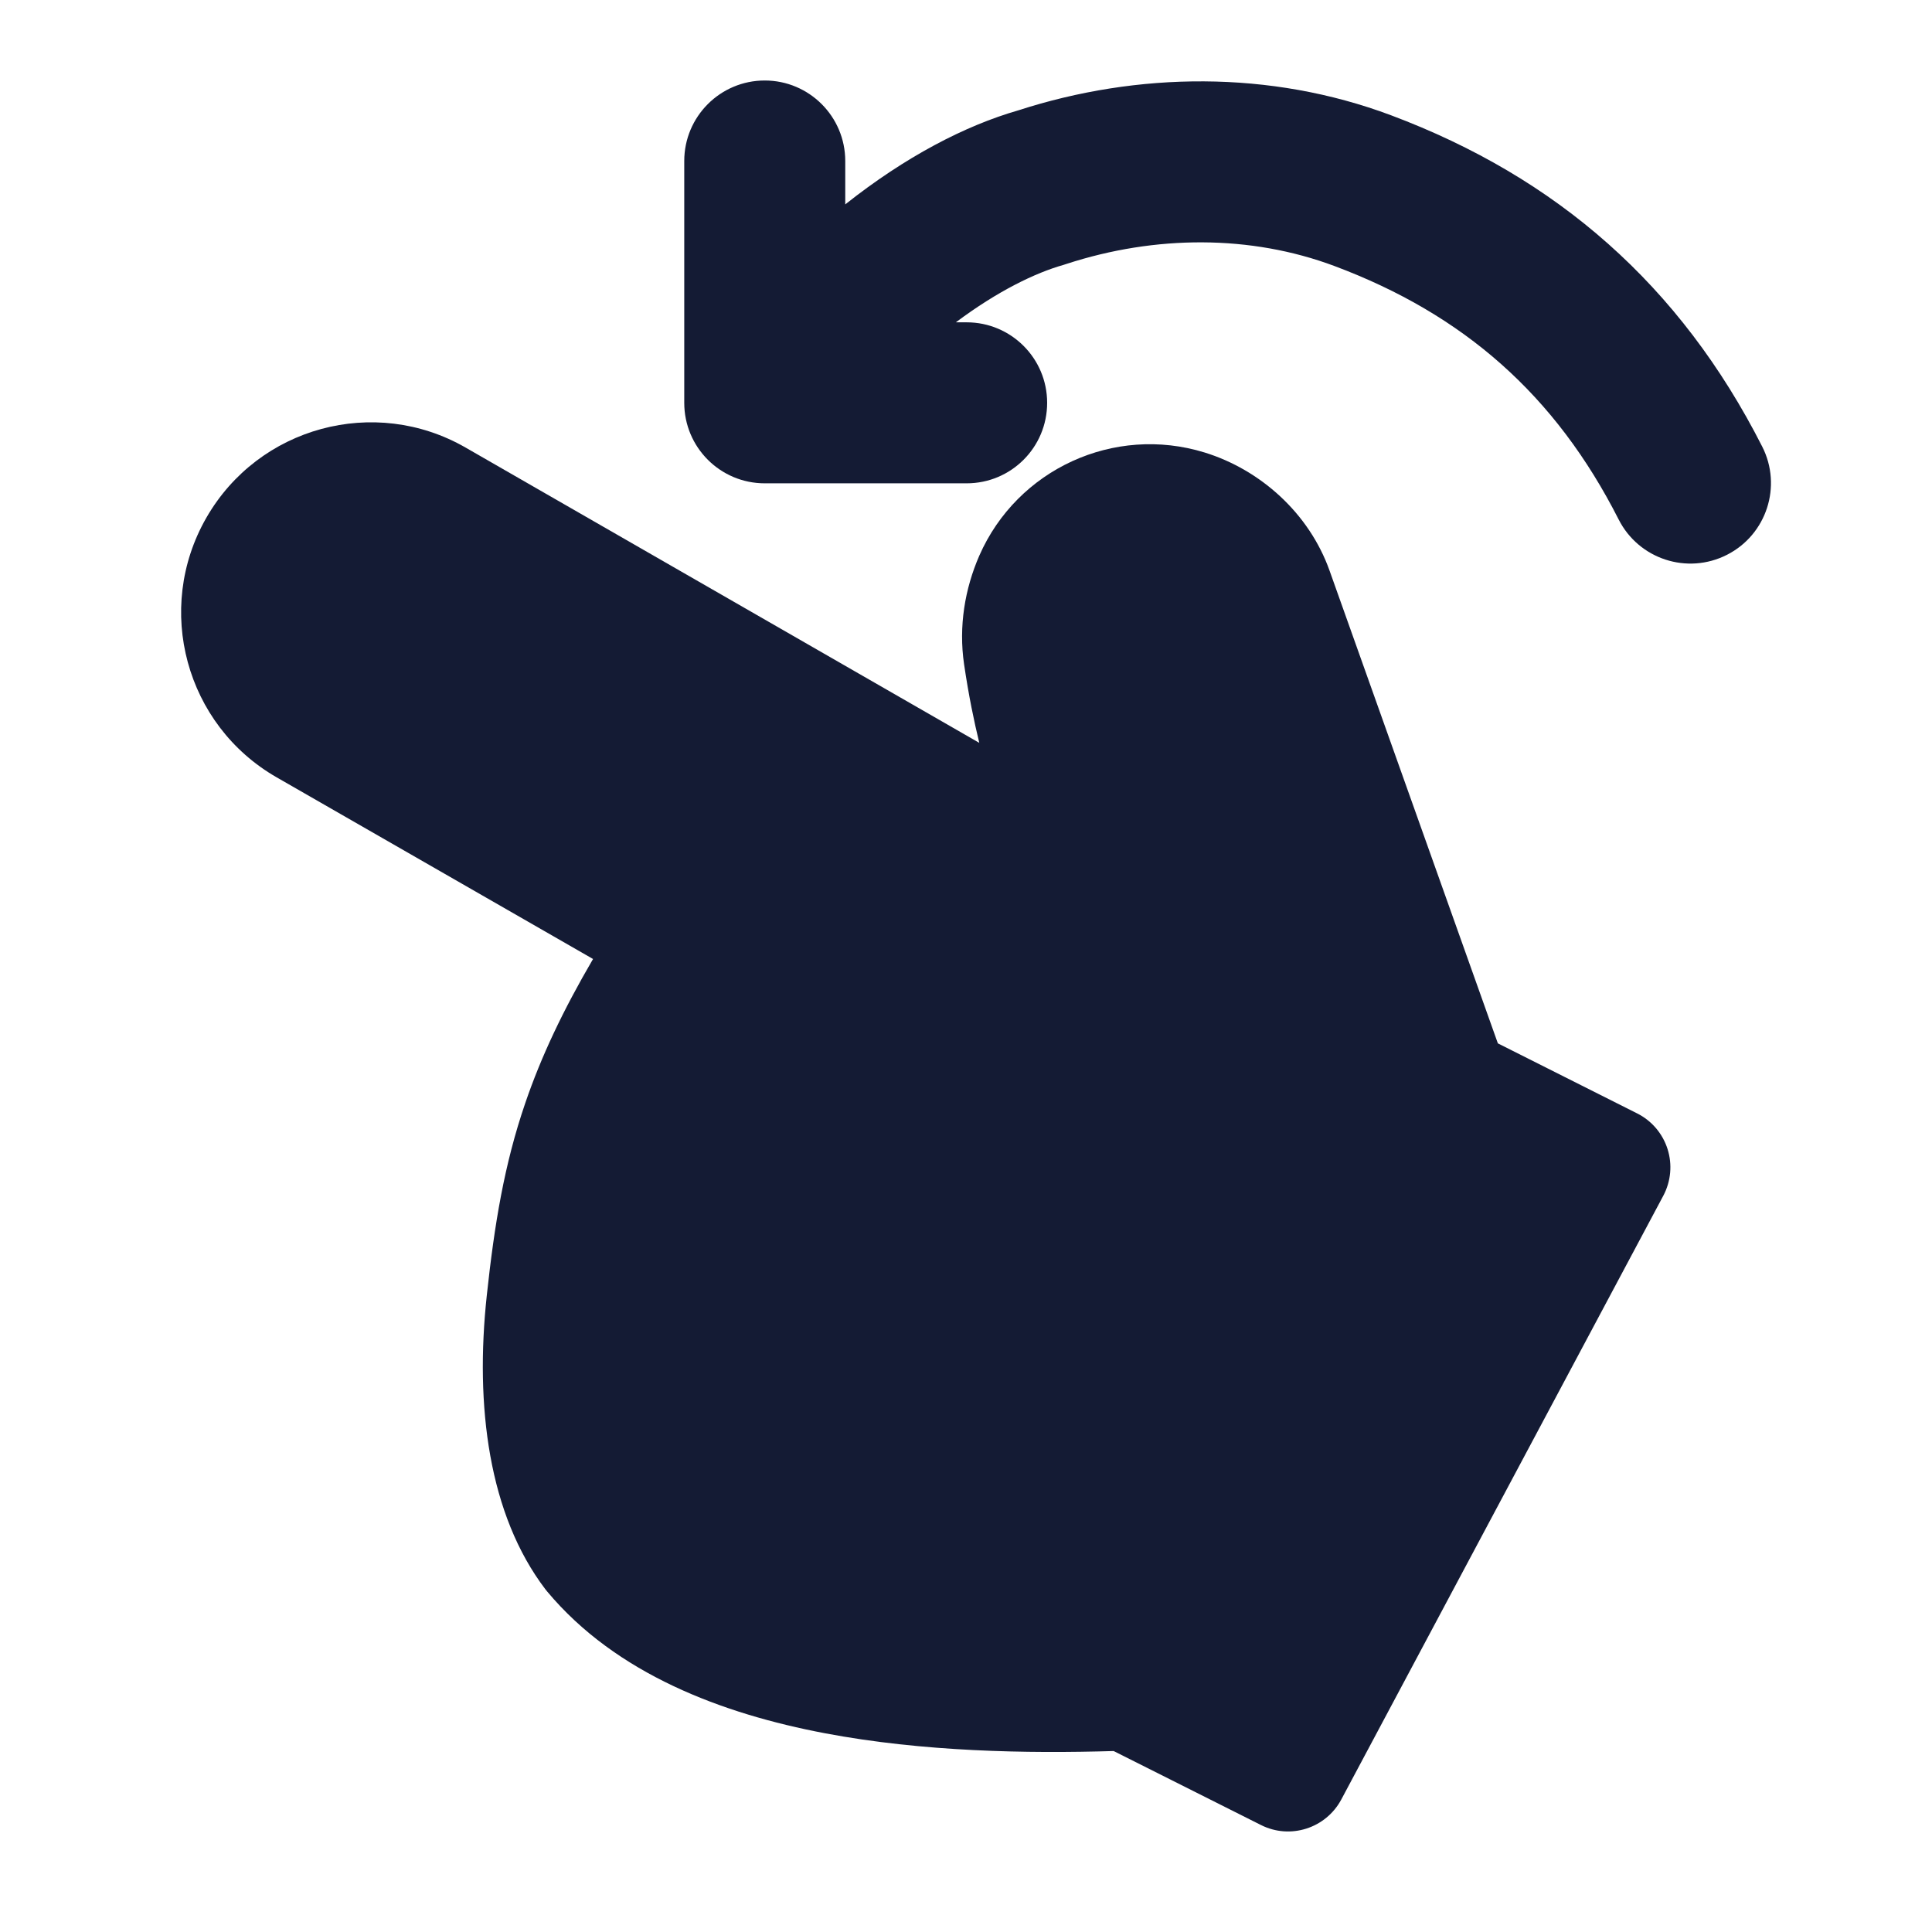 <svg width="24" height="24" viewBox="0 0 24 24" fill="none" xmlns="http://www.w3.org/2000/svg">
<path fill-rule="evenodd" clip-rule="evenodd" d="M2.562 6.434C3.21 5.302 4.653 4.91 5.784 5.56L12.165 9.228C12.1 8.96 12.035 8.651 11.976 8.251C11.907 7.78 11.986 7.314 12.165 6.903C12.637 5.827 13.841 5.275 14.964 5.621C15.657 5.835 16.262 6.375 16.516 7.088L18.607 12.961L20.337 13.831C20.517 13.921 20.654 14.081 20.715 14.274C20.776 14.466 20.757 14.675 20.662 14.854L16.662 22.354C16.47 22.713 16.027 22.854 15.664 22.671L13.834 21.752C12.759 21.784 11.466 21.762 10.247 21.531C8.97 21.289 7.653 20.795 6.797 19.77C6.79 19.761 6.783 19.753 6.776 19.744C6.069 18.816 5.899 17.465 6.047 16.093C6.142 15.211 6.263 14.467 6.526 13.7C6.723 13.124 6.992 12.555 7.367 11.913L3.436 9.656C2.306 9.007 1.915 7.565 2.562 6.434Z" fill="#141B34"/>
<path fill-rule="evenodd" clip-rule="evenodd" d="M9.5 1C10.052 1 10.5 1.448 10.5 2V2.539C11.248 1.946 11.989 1.561 12.649 1.371C14.13 0.892 15.777 0.869 17.28 1.432C19.34 2.205 20.872 3.542 21.891 5.548C22.141 6.04 21.945 6.642 21.453 6.892C20.96 7.143 20.358 6.946 20.108 6.454C19.321 4.904 18.18 3.905 16.578 3.305C15.537 2.915 14.353 2.919 13.25 3.278C13.238 3.282 13.226 3.286 13.213 3.29C12.862 3.389 12.395 3.614 11.874 4.004H12.008C12.561 4.004 13.008 4.452 13.008 5.004C13.008 5.557 12.561 6.004 12.008 6.004H9.5C8.948 6.004 8.5 5.557 8.5 5.004V2C8.5 1.448 8.948 1 9.5 1Z" fill="#141B34"/>
</svg>
